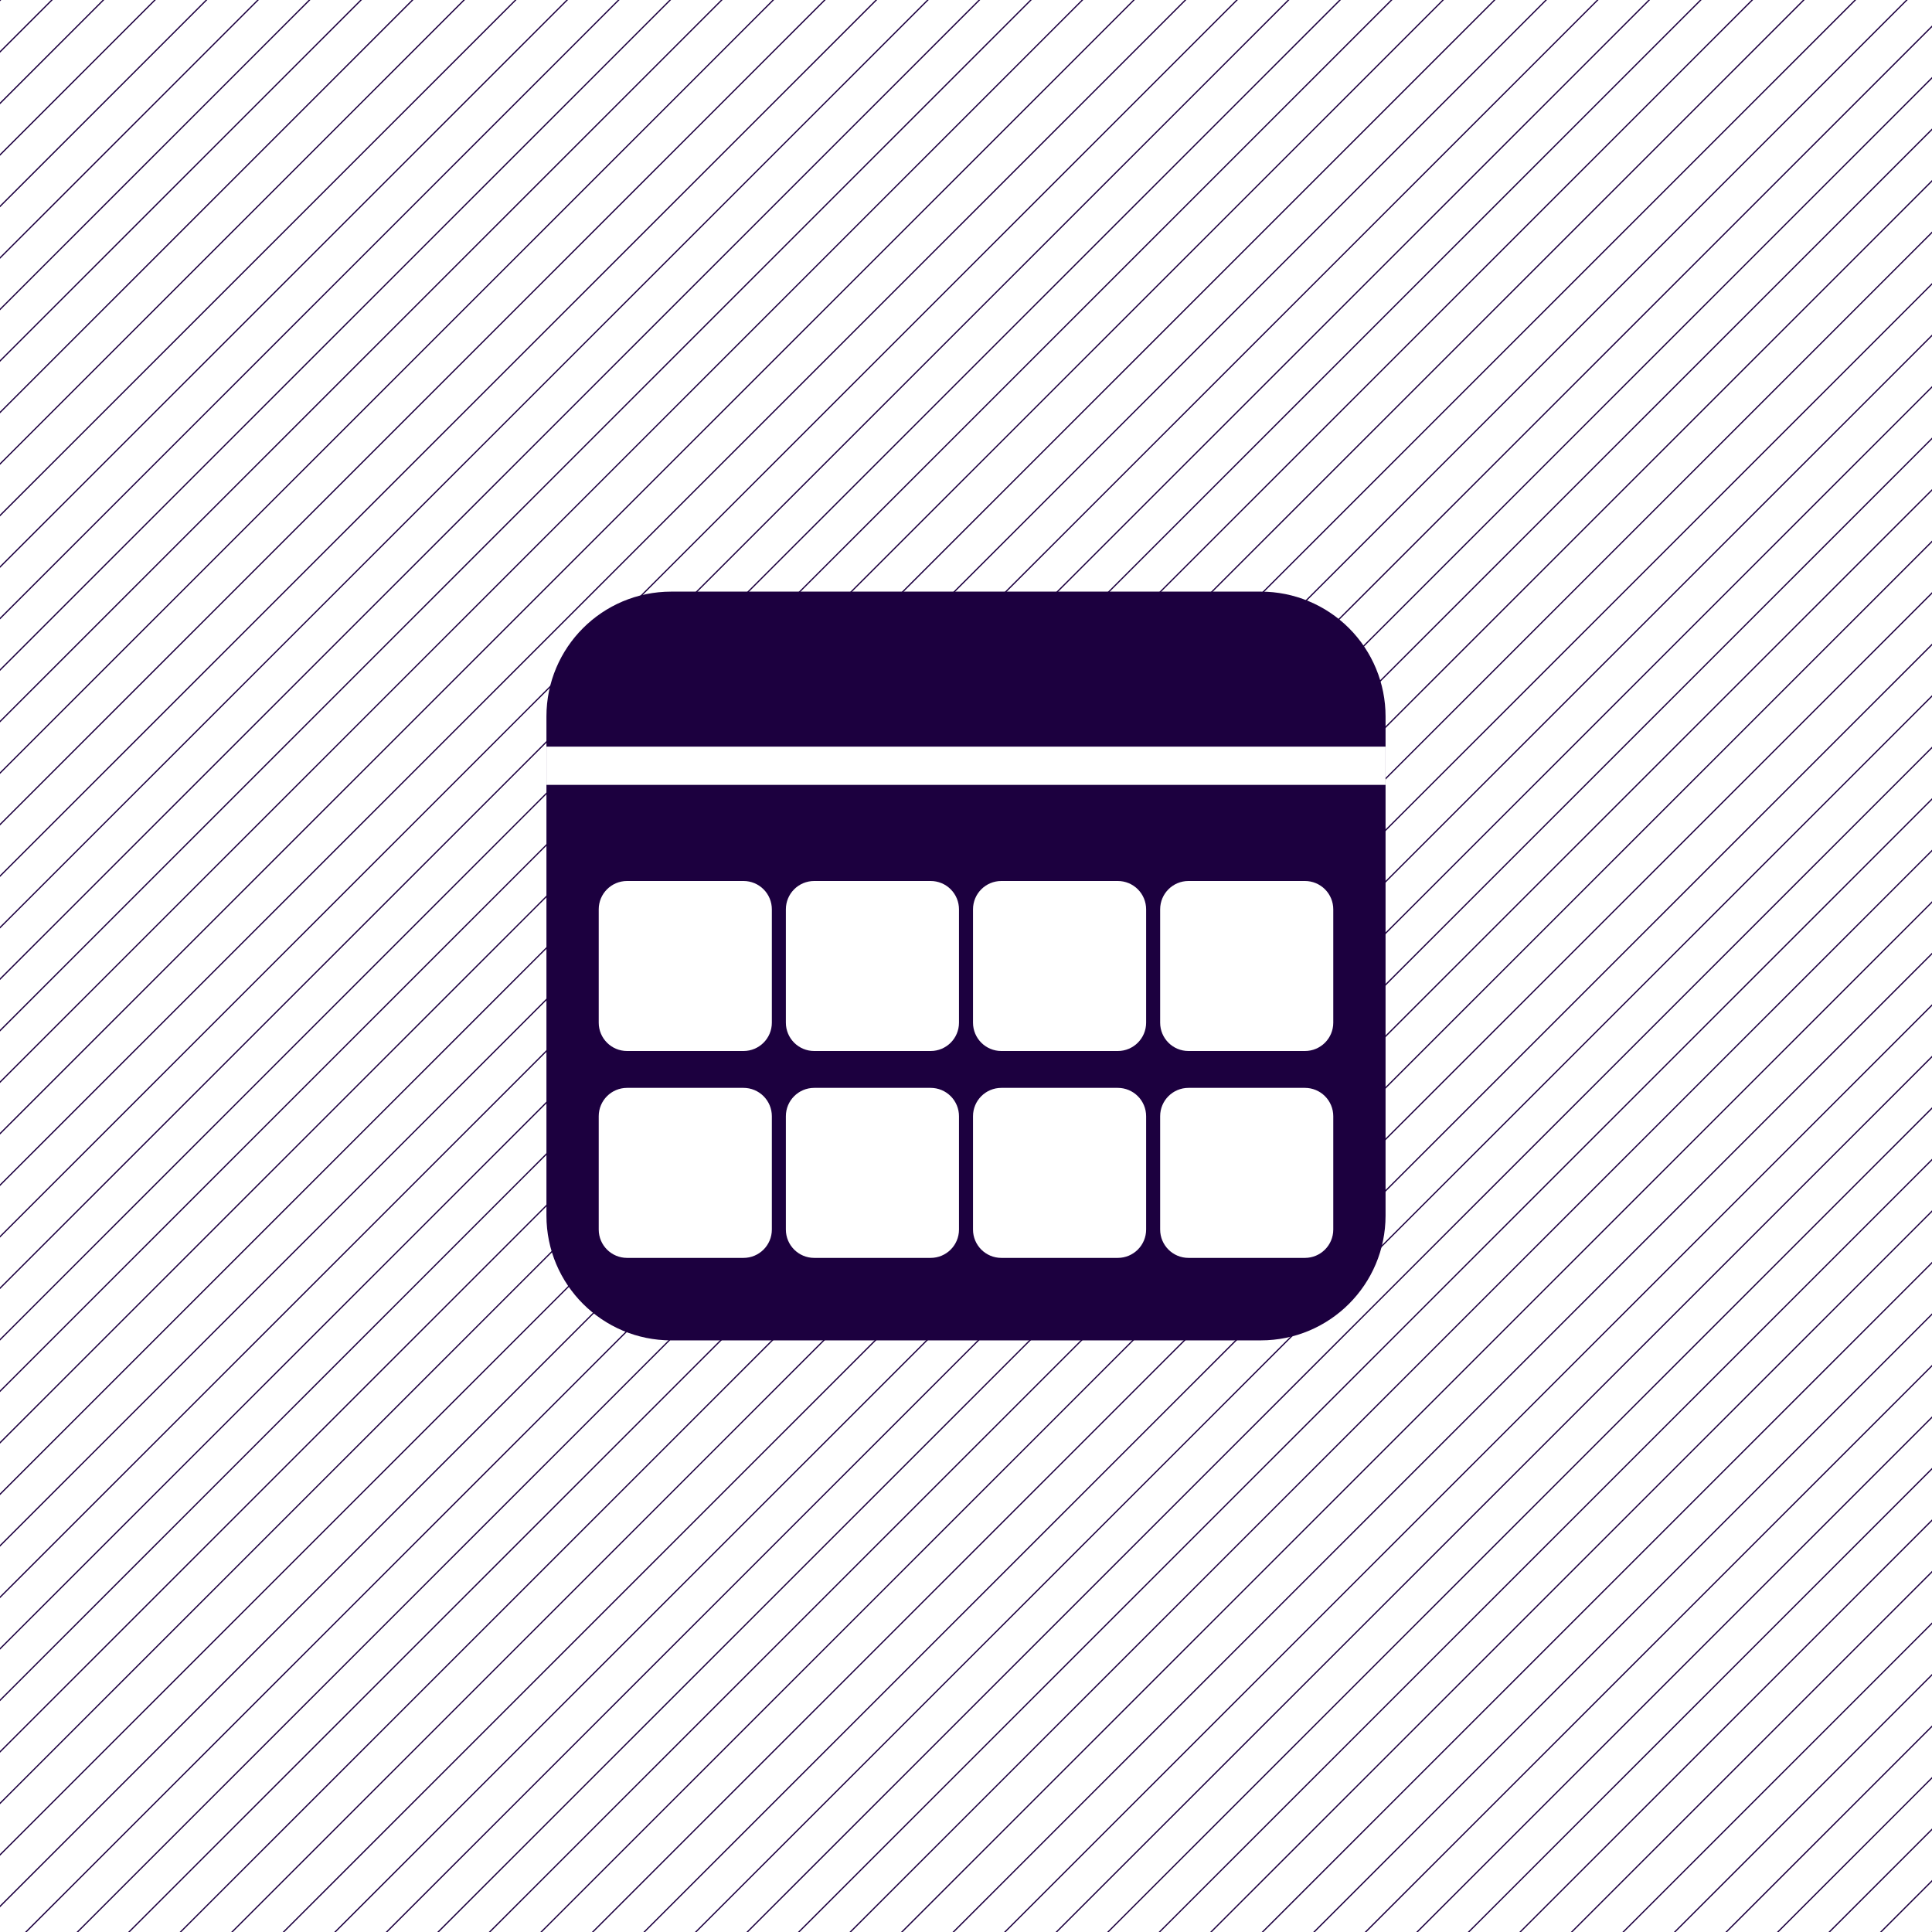 <svg version="1.1" viewBox="0.0 0.0 1200.0 1200.0" fill="none" stroke="none" stroke-linecap="square" stroke-miterlimit="10" xmlns:xlink="http://www.w3.org/1999/xlink" xmlns="http://www.w3.org/2000/svg"><rect x="0.0" y="0.0" width="1200.0" height="1200.0" fill="#808080" stroke="none"/><clipPath id="g63a1e5387f_0_997.0"><path d="m0 0l1200.0 0l0 1200.0l-1200.0 0l0 -1200.0z" clip-rule="nonzero"/></clipPath><g clip-path="url(#g63a1e5387f_0_997.0)"><path fill="#1c003f" d="m0 0l1200.0 0l0 1200.0l-1200.0 0z" fill-rule="evenodd"/><path fill="#ffffff" d="m977.27 -1008.268l15.433 15.465l-1985.512 1985.071l-15.433 -15.465z" fill-rule="evenodd"/><path fill="#ffffff" d="m993.27 -992.268l15.433 15.465l-1985.512 1985.071l-15.433 -15.465z" fill-rule="evenodd"/><path fill="#ffffff" d="m1009.27 -976.268l15.433 15.465l-1985.512 1985.071l-15.433 -15.465z" fill-rule="evenodd"/><path fill="#ffffff" d="m1025.27 -960.268l15.433 15.465l-1985.512 1985.071l-15.433 -15.465z" fill-rule="evenodd"/><path fill="#ffffff" d="m1041.27 -944.268l15.433 15.465l-1985.512 1985.071l-15.433 -15.465z" fill-rule="evenodd"/><path fill="#ffffff" d="m1057.27 -928.268l15.433 15.465l-1985.512 1985.071l-15.433 -15.465z" fill-rule="evenodd"/><path fill="#ffffff" d="m1073.27 -912.268l15.433 15.465l-1985.512 1985.071l-15.433 -15.465z" fill-rule="evenodd"/><path fill="#ffffff" d="m1089.27 -896.268l15.433 15.465l-1985.512 1985.071l-15.433 -15.465z" fill-rule="evenodd"/><path fill="#ffffff" d="m1105.27 -880.268l15.433 15.465l-1985.512 1985.071l-15.433 -15.465z" fill-rule="evenodd"/><path fill="#ffffff" d="m1121.27 -864.268l15.433 15.465l-1985.512 1985.071l-15.433 -15.465z" fill-rule="evenodd"/><path fill="#ffffff" d="m1137.27 -848.268l15.433 15.465l-1985.512 1985.071l-15.433 -15.465z" fill-rule="evenodd"/><path fill="#ffffff" d="m1153.27 -832.268l15.433 15.465l-1985.512 1985.071l-15.433 -15.465z" fill-rule="evenodd"/><path fill="#ffffff" d="m1169.27 -816.268l15.433 15.465l-1985.512 1985.071l-15.433 -15.465z" fill-rule="evenodd"/><path fill="#ffffff" d="m1185.27 -800.268l15.433 15.465l-1985.512 1985.071l-15.433 -15.465z" fill-rule="evenodd"/><path fill="#ffffff" d="m1201.27 -784.268l15.433 15.465l-1985.512 1985.071l-15.433 -15.465z" fill-rule="evenodd"/><path fill="#ffffff" d="m1217.27 -768.268l15.433 15.465l-1985.512 1985.071l-15.433 -15.465z" fill-rule="evenodd"/><path fill="#ffffff" d="m1233.27 -752.268l15.433 15.465l-1985.512 1985.071l-15.433 -15.465z" fill-rule="evenodd"/><path fill="#ffffff" d="m1249.27 -736.268l15.433 15.465l-1985.512 1985.071l-15.433 -15.465z" fill-rule="evenodd"/><path fill="#ffffff" d="m1265.27 -720.268l15.433 15.465l-1985.512 1985.071l-15.433 -15.465z" fill-rule="evenodd"/><path fill="#ffffff" d="m1281.27 -704.268l15.433 15.465l-1985.512 1985.071l-15.433 -15.465z" fill-rule="evenodd"/><path fill="#ffffff" d="m1297.27 -688.268l15.433 15.465l-1985.512 1985.071l-15.433 -15.465z" fill-rule="evenodd"/><path fill="#ffffff" d="m1313.27 -672.268l15.433 15.465l-1985.512 1985.071l-15.433 -15.465z" fill-rule="evenodd"/><path fill="#ffffff" d="m1329.27 -656.268l15.433 15.465l-1985.512 1985.071l-15.433 -15.465z" fill-rule="evenodd"/><path fill="#ffffff" d="m1345.27 -640.268l15.433 15.465l-1985.512 1985.071l-15.433 -15.465z" fill-rule="evenodd"/><path fill="#ffffff" d="m1361.27 -624.268l15.433 15.465l-1985.512 1985.071l-15.433 -15.465z" fill-rule="evenodd"/><path fill="#ffffff" d="m1377.27 -608.268l15.433 15.465l-1985.512 1985.071l-15.433 -15.465z" fill-rule="evenodd"/><path fill="#ffffff" d="m1393.27 -592.268l15.433 15.465l-1985.512 1985.071l-15.433 -15.465z" fill-rule="evenodd"/><path fill="#ffffff" d="m1409.27 -576.268l15.433 15.465l-1985.512 1985.071l-15.433 -15.465z" fill-rule="evenodd"/><path fill="#ffffff" d="m1425.27 -560.268l15.433 15.465l-1985.512 1985.071l-15.433 -15.465z" fill-rule="evenodd"/><path fill="#ffffff" d="m1441.27 -544.268l15.433 15.465l-1985.512 1985.071l-15.433 -15.465z" fill-rule="evenodd"/><path fill="#ffffff" d="m1457.27 -528.268l15.433 15.465l-1985.512 1985.071l-15.433 -15.465z" fill-rule="evenodd"/><path fill="#ffffff" d="m1473.27 -512.268l15.433 15.465l-1985.512 1985.071l-15.433 -15.465z" fill-rule="evenodd"/><path fill="#ffffff" d="m1489.27 -496.268l15.433 15.465l-1985.512 1985.071l-15.433 -15.465z" fill-rule="evenodd"/><path fill="#ffffff" d="m1505.27 -480.268l15.433 15.465l-1985.512 1985.071l-15.433 -15.465z" fill-rule="evenodd"/><path fill="#ffffff" d="m1521.27 -464.268l15.433 15.465l-1985.512 1985.071l-15.433 -15.465z" fill-rule="evenodd"/><path fill="#ffffff" d="m1537.27 -448.268l15.433 15.465l-1985.512 1985.071l-15.433 -15.465z" fill-rule="evenodd"/><path fill="#ffffff" d="m1553.27 -432.268l15.433 15.465l-1985.512 1985.071l-15.433 -15.465z" fill-rule="evenodd"/><path fill="#ffffff" d="m1569.27 -416.268l15.433 15.465l-1985.512 1985.071l-15.433 -15.465z" fill-rule="evenodd"/><path fill="#ffffff" d="m1585.27 -400.268l15.433 15.465l-1985.512 1985.071l-15.433 -15.465z" fill-rule="evenodd"/><path fill="#ffffff" d="m1601.27 -384.268l15.433 15.465l-1985.512 1985.071l-15.433 -15.465z" fill-rule="evenodd"/><path fill="#ffffff" d="m1617.27 -368.268l15.433 15.465l-1985.512 1985.071l-15.433 -15.465z" fill-rule="evenodd"/><path fill="#ffffff" d="m1633.27 -352.268l15.433 15.465l-1985.512 1985.071l-15.433 -15.465z" fill-rule="evenodd"/><path fill="#ffffff" d="m1649.27 -336.268l15.433 15.465l-1985.512 1985.071l-15.433 -15.465z" fill-rule="evenodd"/><path fill="#ffffff" d="m1665.27 -320.268l15.433 15.465l-1985.512 1985.071l-15.433 -15.465z" fill-rule="evenodd"/><path fill="#ffffff" d="m1681.27 -304.268l15.433 15.465l-1985.512 1985.071l-15.433 -15.465z" fill-rule="evenodd"/><path fill="#ffffff" d="m1697.27 -288.268l15.433 15.465l-1985.512 1985.071l-15.433 -15.465z" fill-rule="evenodd"/><path fill="#ffffff" d="m1713.27 -272.268l15.433 15.465l-1985.512 1985.071l-15.433 -15.465z" fill-rule="evenodd"/><path fill="#ffffff" d="m1729.27 -256.268l15.433 15.465l-1985.512 1985.071l-15.433 -15.465z" fill-rule="evenodd"/><path fill="#ffffff" d="m1745.27 -240.268l15.433 15.465l-1985.512 1985.071l-15.433 -15.465z" fill-rule="evenodd"/><path fill="#ffffff" d="m1761.27 -224.268l15.433 15.465l-1985.512 1985.071l-15.433 -15.465z" fill-rule="evenodd"/><path fill="#ffffff" d="m1777.27 -208.268l15.433 15.465l-1985.512 1985.071l-15.433 -15.465z" fill-rule="evenodd"/><path fill="#ffffff" d="m1793.27 -192.268l15.433 15.465l-1985.512 1985.071l-15.433 -15.465z" fill-rule="evenodd"/><path fill="#ffffff" d="m1809.27 -176.268l15.433 15.465l-1985.512 1985.071l-15.433 -15.465z" fill-rule="evenodd"/><path fill="#ffffff" d="m1825.27 -160.268l15.433 15.465l-1985.512 1985.071l-15.433 -15.465z" fill-rule="evenodd"/><path fill="#ffffff" d="m1841.27 -144.268l15.433 15.465l-1985.512 1985.071l-15.433 -15.465z" fill-rule="evenodd"/><path fill="#ffffff" d="m1857.27 -128.268l15.433 15.465l-1985.512 1985.071l-15.433 -15.465z" fill-rule="evenodd"/><path fill="#ffffff" d="m1873.27 -112.268l15.433 15.465l-1985.512 1985.071l-15.433 -15.465z" fill-rule="evenodd"/><path fill="#ffffff" d="m1889.27 -96.268l15.433 15.465l-1985.512 1985.071l-15.433 -15.465z" fill-rule="evenodd"/><path fill="#ffffff" d="m1905.27 -80.268l15.433 15.465l-1985.512 1985.071l-15.433 -15.465z" fill-rule="evenodd"/><path fill="#ffffff" d="m1921.27 -64.268l15.433 15.465l-1985.512 1985.071l-15.433 -15.465z" fill-rule="evenodd"/><path fill="#ffffff" d="m1937.27 -48.268l15.433 15.465l-1985.512 1985.071l-15.433 -15.465z" fill-rule="evenodd"/><path fill="#ffffff" d="m1953.27 -32.268l15.433 15.465l-1985.512 1985.071l-15.433 -15.465z" fill-rule="evenodd"/><path fill="#ffffff" d="m1969.27 -16.268l15.433 15.465l-1985.512 1985.071l-15.433 -15.465z" fill-rule="evenodd"/><path fill="#ffffff" d="m1985.27 -0.268l15.433 15.465l-1985.512 1985.071l-15.433 -15.465z" fill-rule="evenodd"/><path fill="#ffffff" d="m2001.27 15.732l15.433 15.465l-1985.512 1985.071l-15.433 -15.465z" fill-rule="evenodd"/><path fill="#ffffff" d="m2017.27 31.732l15.433 15.465l-1985.512 1985.071l-15.433 -15.465z" fill-rule="evenodd"/><path fill="#ffffff" d="m2033.27 47.732l15.433 15.465l-1985.512 1985.071l-15.433 -15.465z" fill-rule="evenodd"/><path fill="#ffffff" d="m2049.27 63.732l15.433 15.465l-1985.512 1985.071l-15.433 -15.465z" fill-rule="evenodd"/><path fill="#ffffff" d="m2065.27 79.732l15.433 15.465l-1985.512 1985.071l-15.433 -15.465z" fill-rule="evenodd"/><path fill="#ffffff" d="m2081.27 95.732l15.433 15.465l-1985.512 1985.071l-15.433 -15.465z" fill-rule="evenodd"/><path fill="#ffffff" d="m2097.27 111.732l15.433 15.465l-1985.512 1985.071l-15.433 -15.465z" fill-rule="evenodd"/><path fill="#ffffff" d="m2113.27 127.732l15.433 15.465l-1985.512 1985.071l-15.433 -15.465z" fill-rule="evenodd"/><path fill="#ffffff" d="m2129.27 143.732l15.433 15.465l-1985.512 1985.071l-15.433 -15.465z" fill-rule="evenodd"/><path fill="#ffffff" d="m2145.27 159.732l15.433 15.465l-1985.512 1985.071l-15.433 -15.465z" fill-rule="evenodd"/><path fill="#ffffff" d="m2161.27 175.732l15.433 15.465l-1985.512 1985.071l-15.433 -15.465z" fill-rule="evenodd"/><path fill="#ffffff" d="m2177.27 191.732l15.433 15.465l-1985.512 1985.071l-15.433 -15.465z" fill-rule="evenodd"/><path fill="#1c003f" d="m339.402 444.978l0 0c0 -42.809 34.704 -77.513 77.513 -77.513l366.17 0c20.558 0 40.274 8.167 54.81 22.703c14.537 14.537 22.703 34.252 22.703 54.81l0 310.044c0 42.809 -34.704 77.513 -77.513 77.513l-366.17 0l0 0c-42.809 0 -77.513 -34.704 -77.513 -77.513z" fill-rule="evenodd"/><path fill="#ffffff" d="m339.402 463.748l521.197 0l0 23.748l-521.197 0z" fill-rule="evenodd"/><path fill="#ffffff" d="m371.882 564.798l0 0c0 -9.721 7.88 -17.601 17.601 -17.601l72.325 0l0 0c4.668 0 9.145 1.854 12.446 5.155c3.301 3.301 5.155 7.778 5.155 12.446l0 70.403c0 9.721 -7.88 17.601 -17.601 17.601l-72.325 0c-9.721 0 -17.601 -7.88 -17.601 -17.601z" fill-rule="evenodd"/><path fill="#ffffff" d="m488.118 564.798l0 0c0 -9.721 7.88 -17.601 17.601 -17.601l72.325 0l0 0c4.668 0 9.145 1.854 12.446 5.155c3.301 3.301 5.155 7.778 5.155 12.446l0 70.403c0 9.721 -7.88 17.601 -17.601 17.601l-72.325 0c-9.721 0 -17.601 -7.88 -17.601 -17.601z" fill-rule="evenodd"/><path fill="#ffffff" d="m604.354 564.798l0 0c0 -9.721 7.88 -17.601 17.601 -17.601l72.325 0l0 0c4.668 0 9.145 1.854 12.446 5.155c3.301 3.301 5.155 7.778 5.155 12.446l0 70.403c0 9.721 -7.88 17.601 -17.601 17.601l-72.325 0c-9.721 0 -17.601 -7.88 -17.601 -17.601z" fill-rule="evenodd"/><path fill="#ffffff" d="m720.591 564.798l0 0c0 -9.721 7.88 -17.601 17.601 -17.601l72.325 0l0 0c4.668 0 9.145 1.854 12.446 5.155c3.301 3.301 5.155 7.778 5.155 12.446l0 70.403c0 9.721 -7.88 17.601 -17.601 17.601l-72.325 0c-9.721 0 -17.601 -7.88 -17.601 -17.601z" fill-rule="evenodd"/><path fill="#ffffff" d="m371.882 693.297l0 0c0 -9.721 7.88 -17.601 17.601 -17.601l72.325 0l0 0c4.668 0 9.145 1.854 12.446 5.155c3.301 3.301 5.155 7.778 5.155 12.446l0 70.403c0 9.721 -7.88 17.601 -17.601 17.601l-72.325 0c-9.721 0 -17.601 -7.88 -17.601 -17.601z" fill-rule="evenodd"/><path fill="#ffffff" d="m488.118 693.297l0 0c0 -9.721 7.88 -17.601 17.601 -17.601l72.325 0l0 0c4.668 0 9.145 1.854 12.446 5.155c3.301 3.301 5.155 7.778 5.155 12.446l0 70.403c0 9.721 -7.88 17.601 -17.601 17.601l-72.325 0c-9.721 0 -17.601 -7.88 -17.601 -17.601z" fill-rule="evenodd"/><path fill="#ffffff" d="m604.354 693.297l0 0c0 -9.721 7.88 -17.601 17.601 -17.601l72.325 0l0 0c4.668 0 9.145 1.854 12.446 5.155c3.301 3.301 5.155 7.778 5.155 12.446l0 70.403c0 9.721 -7.88 17.601 -17.601 17.601l-72.325 0c-9.721 0 -17.601 -7.88 -17.601 -17.601z" fill-rule="evenodd"/><path fill="#ffffff" d="m720.591 693.297l0 0c0 -9.721 7.88 -17.601 17.601 -17.601l72.325 0l0 0c4.668 0 9.145 1.854 12.446 5.155c3.301 3.301 5.155 7.778 5.155 12.446l0 70.403c0 9.721 -7.88 17.601 -17.601 17.601l-72.325 0c-9.721 0 -17.601 -7.88 -17.601 -17.601z" fill-rule="evenodd"/></g></svg>